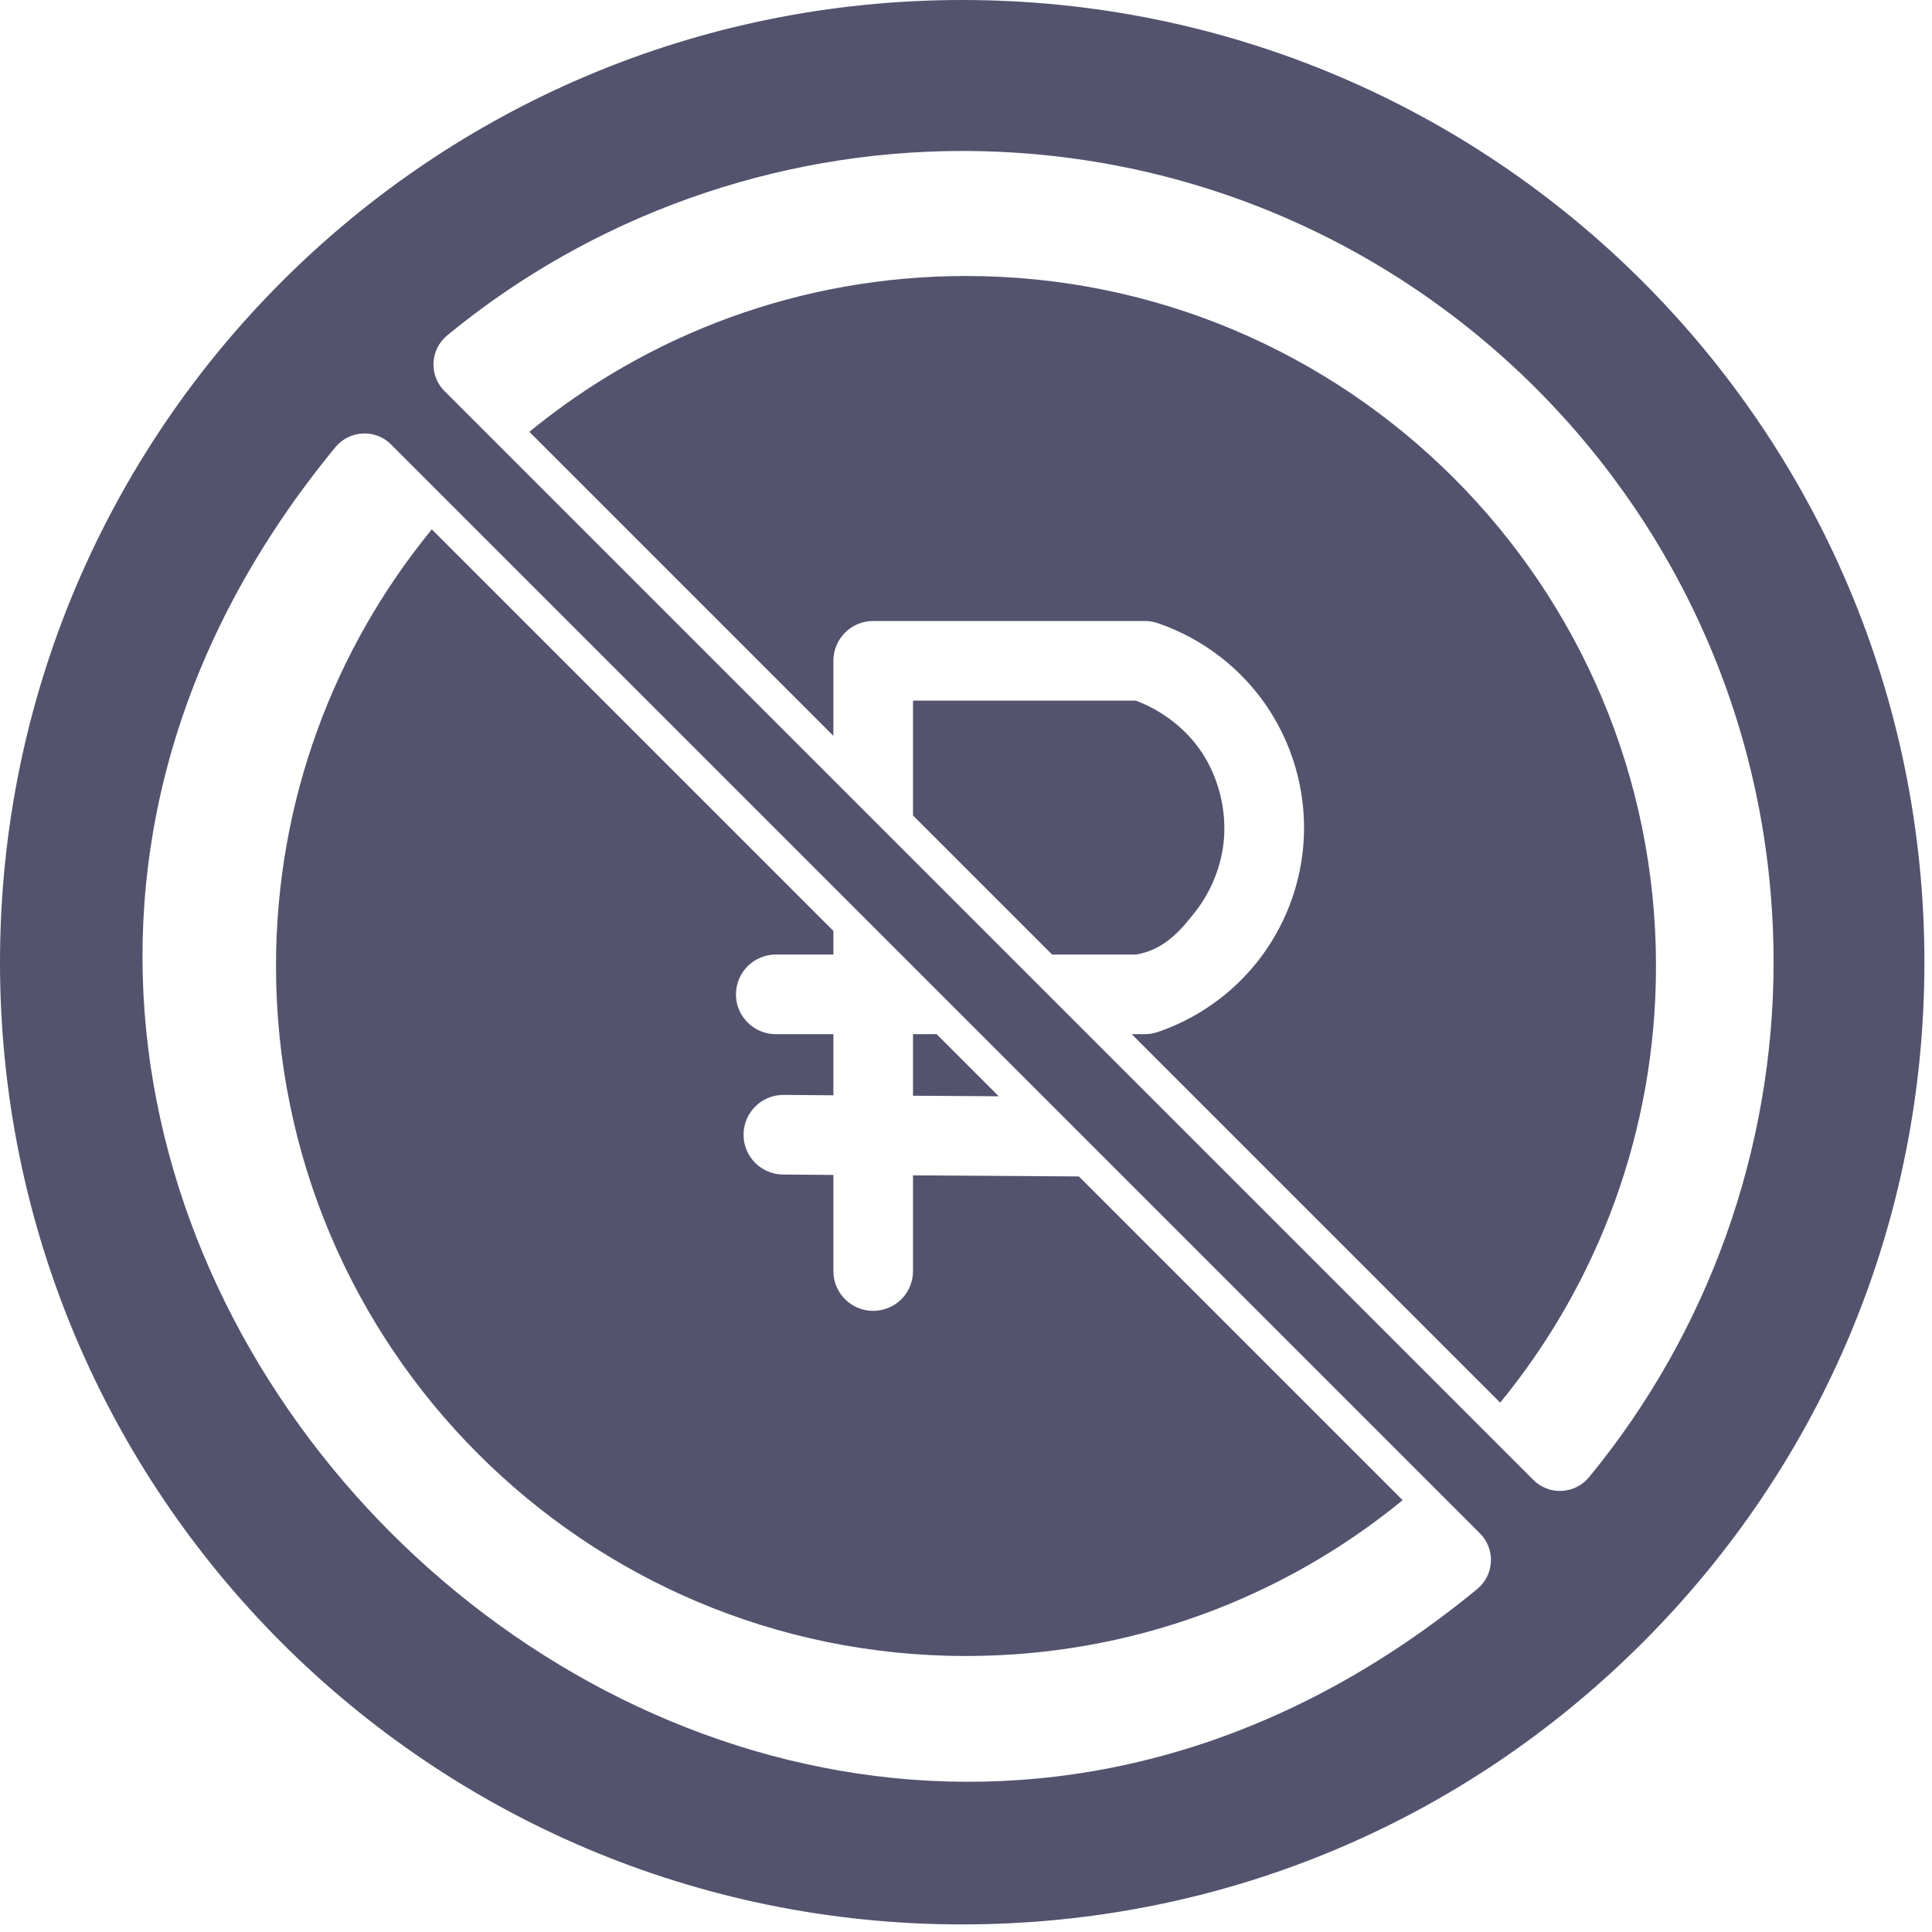 <svg width="14" height="14" viewBox="0 0 14 14" fill="none" xmlns="http://www.w3.org/2000/svg">
<path fill-rule="evenodd" clip-rule="evenodd" d="M10.164 10.871C9.302 11.577 8.201 12 7 12C4.239 12 2 9.761 2 7C2 5.799 2.423 4.698 3.129 3.836L6.039 6.746V6.917H5.622C5.463 6.917 5.333 7.046 5.333 7.206C5.333 7.365 5.463 7.494 5.622 7.494H6.039V7.937L5.678 7.934C5.519 7.933 5.389 8.062 5.388 8.221C5.387 8.38 5.515 8.51 5.674 8.511L6.039 8.514V9.211C6.039 9.37 6.168 9.499 6.327 9.499C6.487 9.499 6.616 9.37 6.616 9.211V8.517L7.818 8.525L10.164 10.871ZM10.871 10.164L8.201 7.494H8.296C8.327 7.494 8.359 7.489 8.388 7.479C8.676 7.381 8.93 7.201 9.117 6.962C9.304 6.723 9.418 6.433 9.444 6.131C9.474 5.783 9.385 5.433 9.195 5.141C9.004 4.849 8.719 4.628 8.388 4.515C8.359 4.505 8.327 4.5 8.296 4.5H6.327C6.168 4.5 6.039 4.629 6.039 4.789V5.332L3.836 3.129C4.698 2.423 5.799 2 7 2C9.761 2 12 4.239 12 7C12 8.201 11.577 9.302 10.871 10.164ZM6.616 5.909V5.077H8.231C8.424 5.15 8.599 5.284 8.712 5.457C8.83 5.638 8.887 5.866 8.869 6.082C8.853 6.27 8.779 6.457 8.662 6.606C8.553 6.746 8.435 6.883 8.232 6.917H7.624L6.616 5.909ZM6.787 7.494H6.616V7.94L7.237 7.944L6.787 7.494Z" fill="#53536E"/>
<path d="M6.973 0C3.111 0 0 3.127 0 6.973C0 10.826 3.119 13.945 6.973 13.945C8.835 13.945 10.586 13.22 11.903 11.903C13.22 10.586 13.945 8.835 13.945 6.973C13.945 3.119 10.827 0 6.973 0ZM10.704 11.515C5.248 16.005 -2.064 8.703 2.43 3.241C2.532 3.117 2.72 3.106 2.834 3.221C3.182 3.569 10.419 10.806 10.724 11.111C10.838 11.225 10.829 11.413 10.704 11.515ZM11.515 10.704C11.412 10.829 11.225 10.838 11.111 10.724C10.569 10.182 3.562 3.175 3.221 2.834C3.107 2.72 3.116 2.533 3.241 2.43C4.288 1.568 5.613 1.094 6.973 1.094C10.222 1.094 12.852 3.723 12.852 6.973C12.852 8.332 12.377 9.657 11.515 10.704Z" fill="#53536E"/>
</svg>
